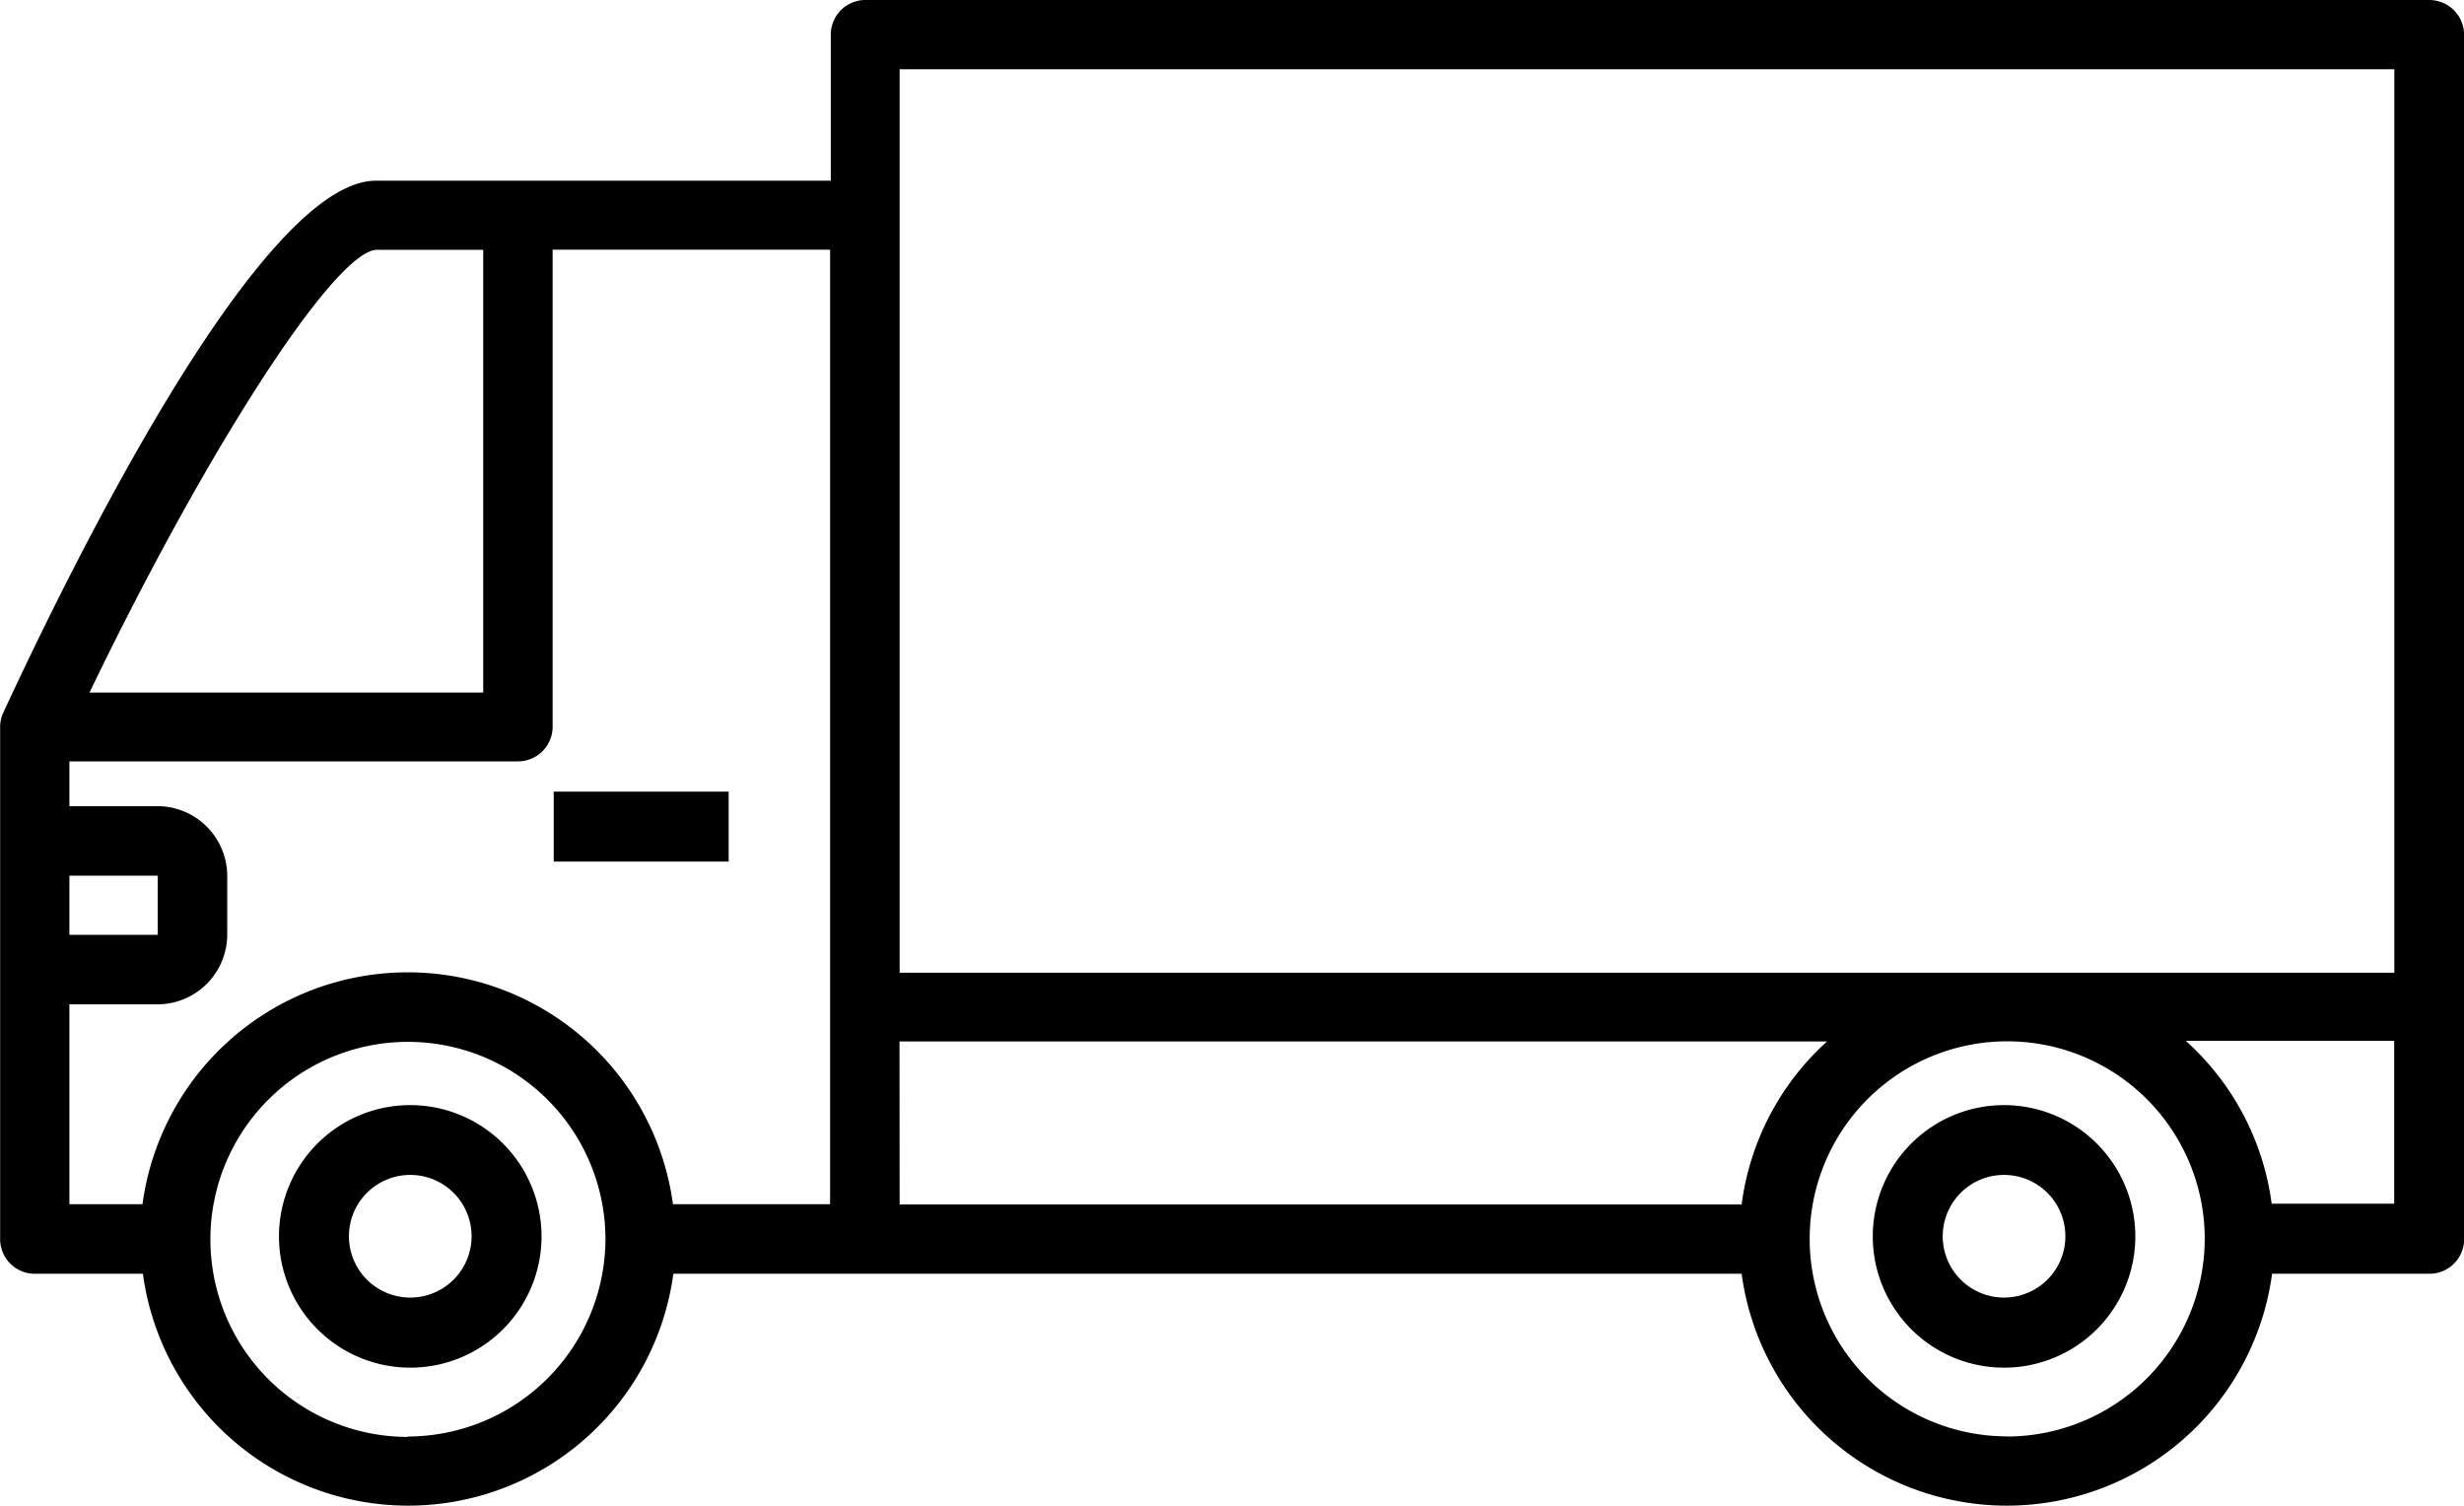 <svg xmlns="http://www.w3.org/2000/svg" width="18" height="11" viewBox="0 0 18 11"><g transform="translate(-3.277 -10.125)"><path d="M8.227,26.145a.959.959,0,1,0,.959.959A.96.96,0,0,0,8.227,26.145Zm0,1.406a.448.448,0,1,1,.448-.448A.448.448,0,0,1,8.227,27.551Z" transform="translate(-1.953 -7.947)"/><path d="M31.227,26.145a.959.959,0,1,0,.959.959A.96.96,0,0,0,31.227,26.145Zm0,1.406a.448.448,0,1,1,.448-.448A.448.448,0,0,1,31.227,27.551Z" transform="translate(-13.31 -7.947)"/><rect width="1.278" height="0.511" transform="translate(7.322 15.908)"/><path d="M21.022,10.125H9.6a.253.253,0,0,0-.254.253v1.067H6.023c-.829,0-2.18,2.717-2.722,3.886a.249.249,0,0,0-.023.106v3.74a.253.253,0,0,0,.254.253h.789a1.955,1.955,0,0,0,3.875,0H16a1.955,1.955,0,0,0,3.875,0h1.149a.253.253,0,0,0,.254-.253v-8.8A.255.255,0,0,0,21.022,10.125Zm-11.173.506H20.768v6.6H9.849ZM6.023,11.95h.784v3.234H3.931C4.778,13.425,5.708,11.979,6.023,11.95ZM3.784,16.522l.645,0,0,.432H3.784Zm2.472,4.1A1.443,1.443,0,1,1,7.7,19.176,1.447,1.447,0,0,1,6.257,20.619Zm1.937-1.7a1.955,1.955,0,0,0-3.875,0H3.784v-1.46h.641a.511.511,0,0,0,.512-.51v-.428a.511.511,0,0,0-.512-.51H3.784v-.327H7.06a.253.253,0,0,0,.254-.253V11.949H9.341v6.973H8.194Zm1.655-1.189h6.776A1.942,1.942,0,0,0,16,18.924H9.849Zm8.086,2.885a1.443,1.443,0,1,1,1.449-1.443A1.447,1.447,0,0,1,17.935,20.619Zm1.938-1.7a1.942,1.942,0,0,0-.628-1.19h1.523v1.19Z" transform="translate(0)"/></g></svg>